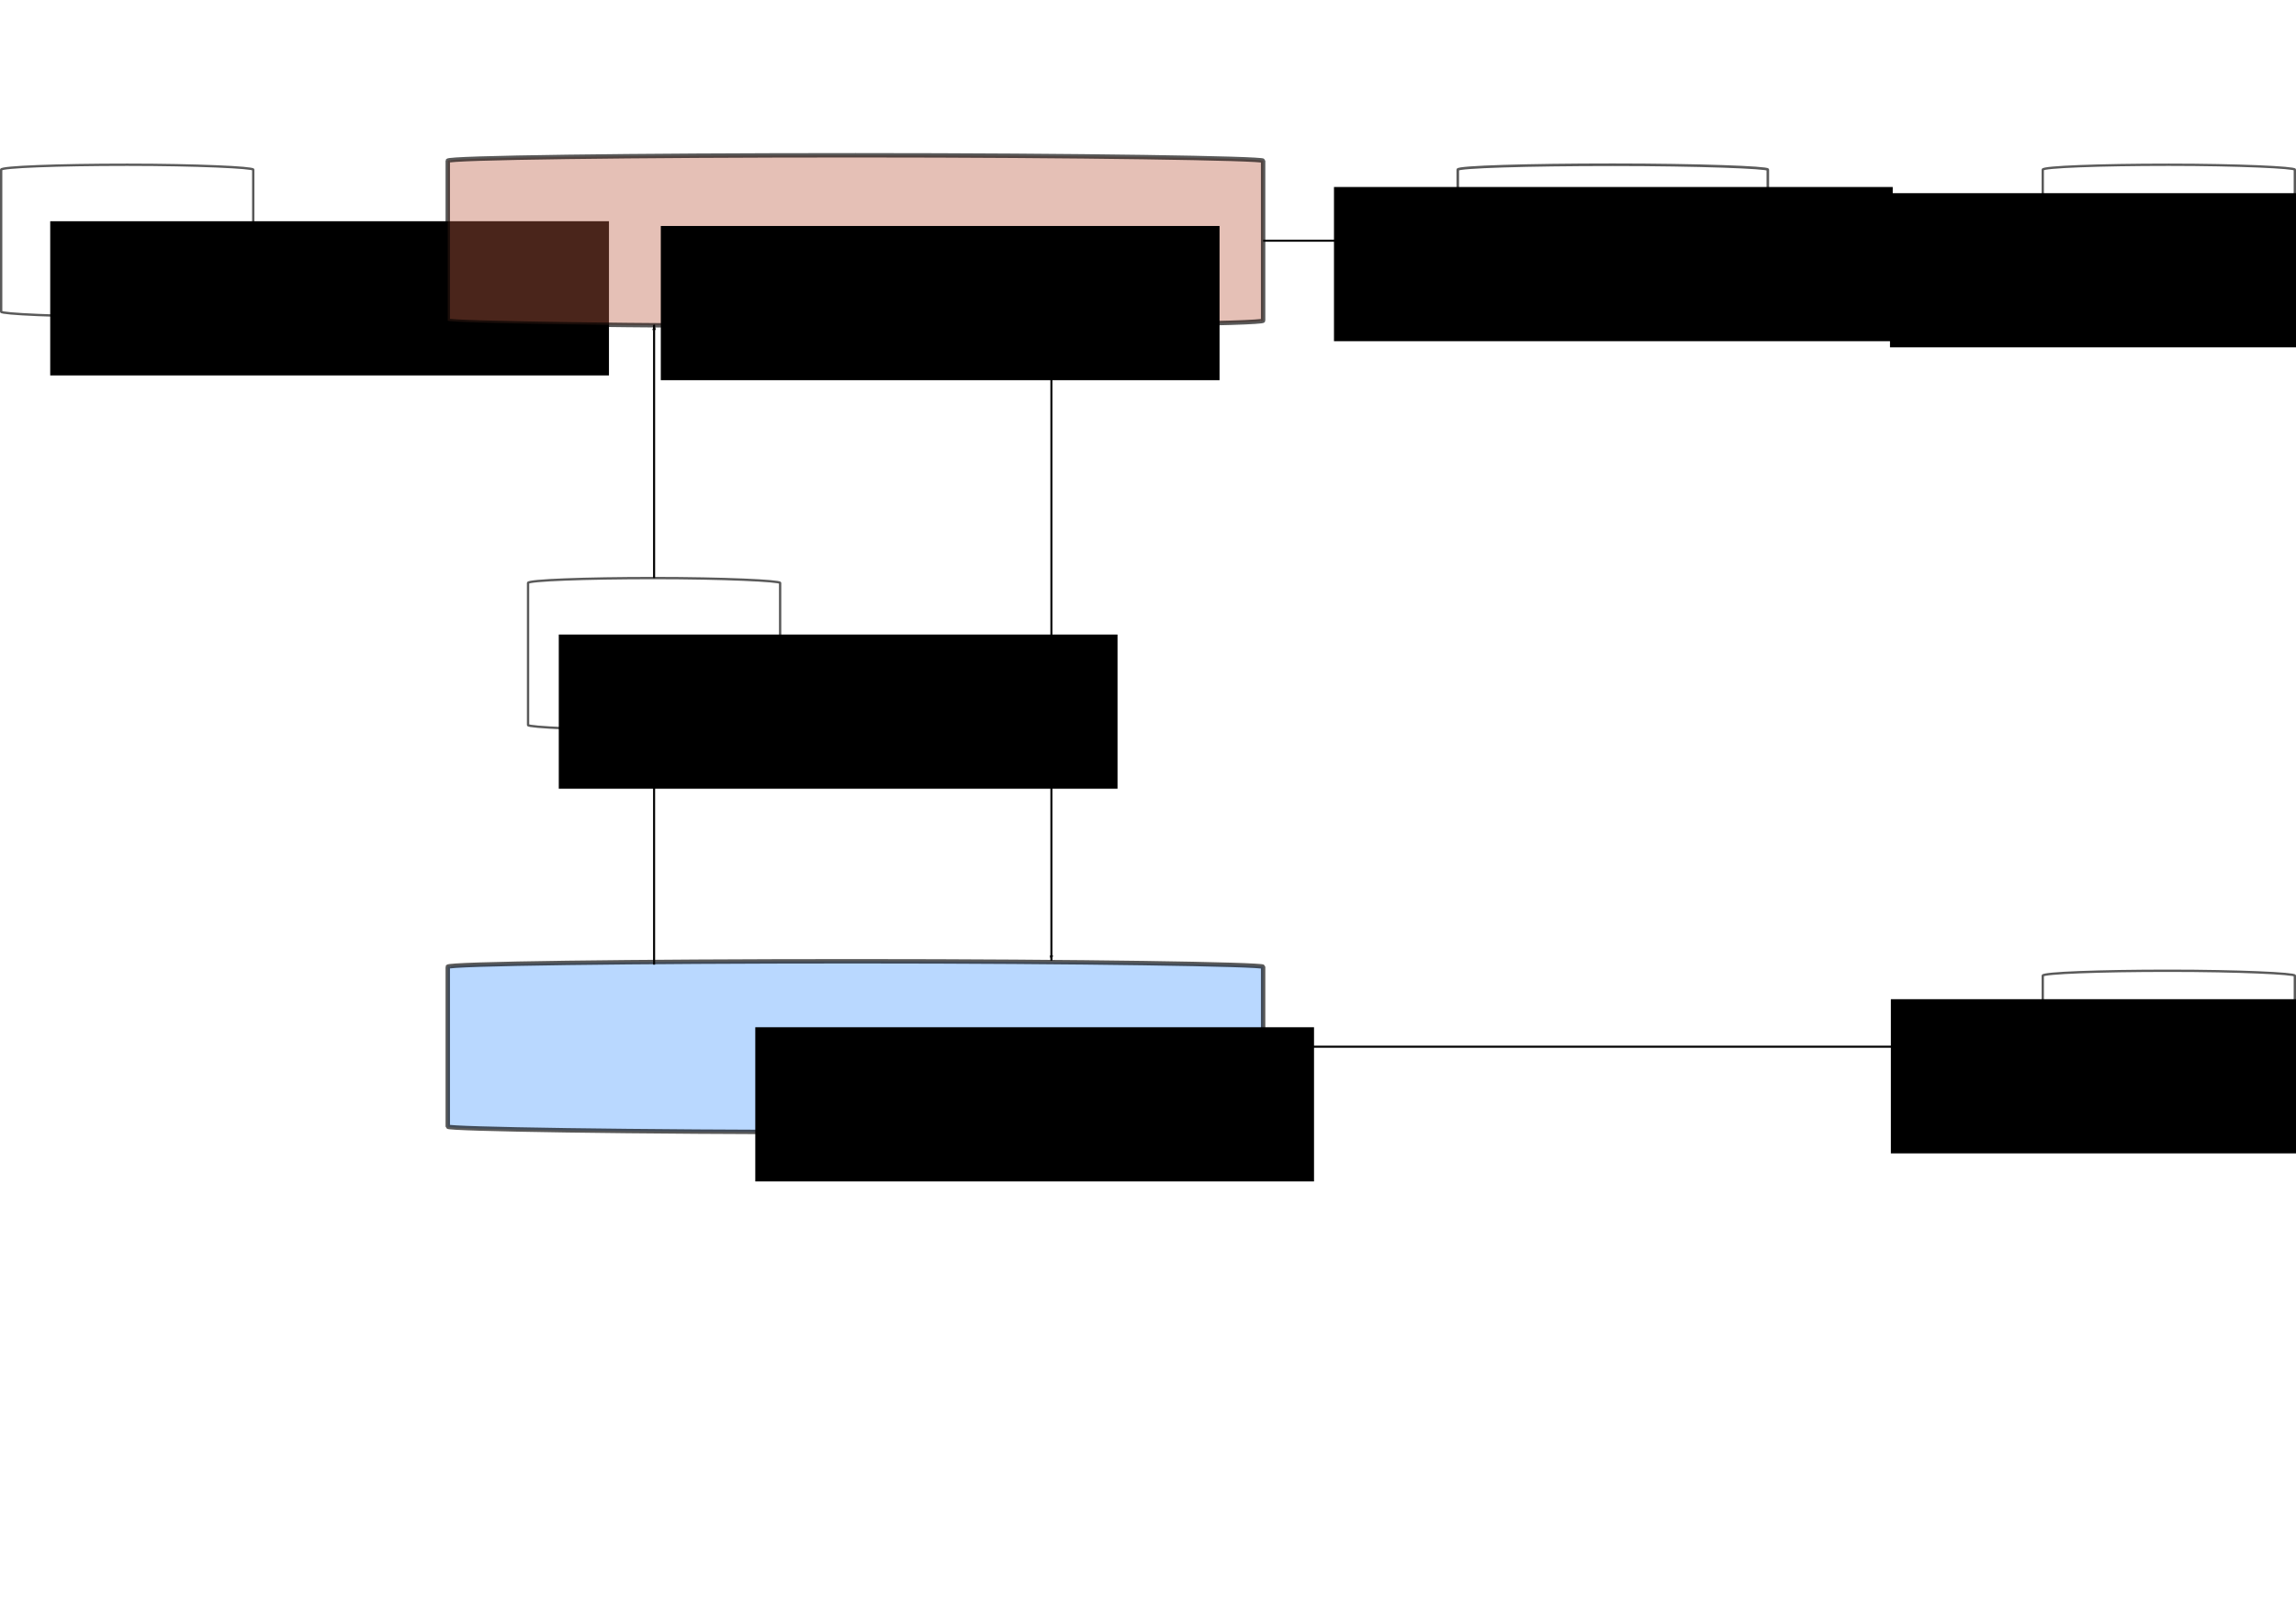 <?xml version="1.0" encoding="UTF-8" standalone="no"?>
<!-- Created with Inkscape (http://www.inkscape.org/) -->

<svg
   xmlns:dc="http://purl.org/dc/elements/1.1/"
   xmlns:cc="http://creativecommons.org/ns#"
   xmlns:rdf="http://www.w3.org/1999/02/22-rdf-syntax-ns#"
   xmlns:svg="http://www.w3.org/2000/svg"
   xmlns="http://www.w3.org/2000/svg"
   xmlns:sodipodi="http://sodipodi.sourceforge.net/DTD/sodipodi-0.dtd"
   xmlns:inkscape="http://www.inkscape.org/namespaces/inkscape"
   width="297mm"
   height="210mm"
   viewBox="0 0 297 210"
   version="1.1"
   id="svg8"
   sodipodi:docname="md_anatomy_gross.svg"
   inkscape:version="0.92.3 (2405546, 2018-03-11)">
  <defs
     id="defs2">
    <marker
       inkscape:isstock="true"
       style="overflow:visible;"
       id="marker5187"
       refX="0.0"
       refY="0.0"
       orient="auto"
       inkscape:stockid="Arrow1Lend">
      <path
         transform="scale(0.8) rotate(180) translate(12.5,0)"
         style="fill-rule:evenodd;stroke:#000000;stroke-width:1pt;stroke-opacity:1;fill:#000000;fill-opacity:1"
         d="M 0.0,0.0 L 5.0,-5.0 L -12.5,0.0 L 5.0,5.0 L 0.0,0.0 z "
         id="path5185" />
    </marker>
    <marker
       inkscape:stockid="Arrow1Lend"
       orient="auto"
       refY="0.0"
       refX="0.0"
       id="marker5051"
       style="overflow:visible;"
       inkscape:isstock="true"
       inkscape:collect="always">
      <path
         id="path5049"
         d="M 0.0,0.0 L 5.0,-5.0 L -12.5,0.0 L 5.0,5.0 L 0.0,0.0 z "
         style="fill-rule:evenodd;stroke:#000000;stroke-width:1pt;stroke-opacity:1;fill:#000000;fill-opacity:1"
         transform="scale(0.8) rotate(180) translate(12.5,0)" />
    </marker>
    <marker
       inkscape:isstock="true"
       style="overflow:visible;"
       id="marker3523"
       refX="0.0"
       refY="0.0"
       orient="auto"
       inkscape:stockid="Arrow1Lend"
       inkscape:collect="always">
      <path
         transform="scale(0.8) rotate(180) translate(12.5,0)"
         style="fill-rule:evenodd;stroke:#000000;stroke-width:1pt;stroke-opacity:1;fill:#000000;fill-opacity:1"
         d="M 0.0,0.0 L 5.0,-5.0 L -12.5,0.0 L 5.0,5.0 L 0.0,0.0 z "
         id="path3521" />
    </marker>
    <marker
       inkscape:isstock="true"
       style="overflow:visible;"
       id="marker3411"
       refX="0.0"
       refY="0.0"
       orient="auto"
       inkscape:stockid="Arrow1Lend">
      <path
         transform="scale(0.8) rotate(180) translate(12.5,0)"
         style="fill-rule:evenodd;stroke:#000000;stroke-width:1pt;stroke-opacity:1;fill:#000000;fill-opacity:1"
         d="M 0.0,0.0 L 5.0,-5.0 L -12.5,0.0 L 5.0,5.0 L 0.0,0.0 z "
         id="path3409" />
    </marker>
    <marker
       inkscape:isstock="true"
       style="overflow:visible;"
       id="marker3305"
       refX="0.0"
       refY="0.0"
       orient="auto"
       inkscape:stockid="Arrow1Lend">
      <path
         transform="scale(0.8) rotate(180) translate(12.5,0)"
         style="fill-rule:evenodd;stroke:#000000;stroke-width:1pt;stroke-opacity:1;fill:#000000;fill-opacity:1"
         d="M 0.0,0.0 L 5.0,-5.0 L -12.5,0.0 L 5.0,5.0 L 0.0,0.0 z "
         id="path3303" />
    </marker>
    <marker
       inkscape:stockid="Arrow1Lend"
       orient="auto"
       refY="0.0"
       refX="0.0"
       id="marker3046"
       style="overflow:visible;"
       inkscape:isstock="true">
      <path
         id="path3044"
         d="M 0.0,0.0 L 5.0,-5.0 L -12.5,0.0 L 5.0,5.0 L 0.0,0.0 z "
         style="fill-rule:evenodd;stroke:#000000;stroke-width:1pt;stroke-opacity:1;fill:#000000;fill-opacity:1"
         transform="scale(0.8) rotate(180) translate(12.5,0)" />
    </marker>
    <marker
       inkscape:isstock="true"
       style="overflow:visible;"
       id="marker2548"
       refX="0.0"
       refY="0.0"
       orient="auto"
       inkscape:stockid="Arrow1Lend">
      <path
         transform="scale(0.8) rotate(180) translate(12.5,0)"
         style="fill-rule:evenodd;stroke:#000000;stroke-width:1pt;stroke-opacity:1;fill:#000000;fill-opacity:1"
         d="M 0.0,0.0 L 5.0,-5.0 L -12.5,0.0 L 5.0,5.0 L 0.0,0.0 z "
         id="path2546" />
    </marker>
    <marker
       inkscape:isstock="true"
       style="overflow:visible;"
       id="marker2472"
       refX="0.0"
       refY="0.0"
       orient="auto"
       inkscape:stockid="Arrow1Lend">
      <path
         transform="scale(0.8) rotate(180) translate(12.5,0)"
         style="fill-rule:evenodd;stroke:#000000;stroke-width:1pt;stroke-opacity:1;fill:#000000;fill-opacity:1"
         d="M 0.0,0.0 L 5.0,-5.0 L -12.5,0.0 L 5.0,5.0 L 0.0,0.0 z "
         id="path2470" />
    </marker>
    <marker
       inkscape:isstock="true"
       style="overflow:visible;"
       id="marker2402"
       refX="0.0"
       refY="0.0"
       orient="auto"
       inkscape:stockid="Arrow1Lend">
      <path
         transform="scale(0.8) rotate(180) translate(12.5,0)"
         style="fill-rule:evenodd;stroke:#000000;stroke-width:1pt;stroke-opacity:1;fill:#000000;fill-opacity:1"
         d="M 0.0,0.0 L 5.0,-5.0 L -12.5,0.0 L 5.0,5.0 L 0.0,0.0 z "
         id="path2400" />
    </marker>
    <marker
       inkscape:stockid="Arrow1Lend"
       orient="auto"
       refY="0.0"
       refX="0.0"
       id="marker2308"
       style="overflow:visible;"
       inkscape:isstock="true"
       inkscape:collect="always">
      <path
         id="path2306"
         d="M 0.0,0.0 L 5.0,-5.0 L -12.5,0.0 L 5.0,5.0 L 0.0,0.0 z "
         style="fill-rule:evenodd;stroke:#000000;stroke-width:1pt;stroke-opacity:1;fill:#000000;fill-opacity:1"
         transform="scale(0.8) rotate(180) translate(12.5,0)" />
    </marker>
    <marker
       inkscape:stockid="Arrow1Lend"
       orient="auto"
       refY="0.0"
       refX="0.0"
       id="marker2244"
       style="overflow:visible;"
       inkscape:isstock="true">
      <path
         id="path2242"
         d="M 0.0,0.0 L 5.0,-5.0 L -12.5,0.0 L 5.0,5.0 L 0.0,0.0 z "
         style="fill-rule:evenodd;stroke:#000000;stroke-width:1pt;stroke-opacity:1;fill:#000000;fill-opacity:1"
         transform="scale(0.8) rotate(180) translate(12.5,0)" />
    </marker>
    <marker
       inkscape:stockid="Arrow1Lend"
       orient="auto"
       refY="0.0"
       refX="0.0"
       id="marker2192"
       style="overflow:visible;"
       inkscape:isstock="true">
      <path
         id="path2190"
         d="M 0.0,0.0 L 5.0,-5.0 L -12.5,0.0 L 5.0,5.0 L 0.0,0.0 z "
         style="fill-rule:evenodd;stroke:#000000;stroke-width:1pt;stroke-opacity:1;fill:#000000;fill-opacity:1"
         transform="scale(0.8) rotate(180) translate(12.5,0)" />
    </marker>
    <marker
       inkscape:stockid="StopS"
       orient="auto"
       refY="0.0"
       refX="0.0"
       id="StopS"
       style="overflow:visible"
       inkscape:isstock="true">
      <path
         id="path1223"
         d="M 0.0,5.65 L 0.0,-5.65"
         style="fill:none;fill-opacity:0.75;fill-rule:evenodd;stroke:#000000;stroke-width:1pt;stroke-opacity:1"
         transform="scale(0.2)" />
    </marker>
    <marker
       inkscape:isstock="true"
       style="overflow:visible;"
       id="marker1440"
       refX="0.0"
       refY="0.0"
       orient="auto"
       inkscape:stockid="Arrow1Lend"
       inkscape:collect="always">
      <path
         transform="scale(0.8) rotate(180) translate(12.5,0)"
         style="fill-rule:evenodd;stroke:#000000;stroke-width:1pt;stroke-opacity:1;fill:#000000;fill-opacity:1"
         d="M 0.0,0.0 L 5.0,-5.0 L -12.5,0.0 L 5.0,5.0 L 0.0,0.0 z "
         id="path1438" />
    </marker>
    <marker
       inkscape:isstock="true"
       style="overflow:visible;"
       id="marker1406"
       refX="0.0"
       refY="0.0"
       orient="auto"
       inkscape:stockid="Arrow1Lend">
      <path
         transform="scale(0.8) rotate(180) translate(12.5,0)"
         style="fill-rule:evenodd;stroke:#000000;stroke-width:1pt;stroke-opacity:1;fill:#000000;fill-opacity:1"
         d="M 0.0,0.0 L 5.0,-5.0 L -12.5,0.0 L 5.0,5.0 L 0.0,0.0 z "
         id="path1404" />
    </marker>
    <marker
       inkscape:isstock="true"
       style="overflow:visible;"
       id="marker1378"
       refX="0.0"
       refY="0.0"
       orient="auto"
       inkscape:stockid="Arrow1Lend">
      <path
         transform="scale(0.8) rotate(180) translate(12.5,0)"
         style="fill-rule:evenodd;stroke:#000000;stroke-width:1pt;stroke-opacity:1;fill:#000000;fill-opacity:1"
         d="M 0.0,0.0 L 5.0,-5.0 L -12.5,0.0 L 5.0,5.0 L 0.0,0.0 z "
         id="path1376" />
    </marker>
    <marker
       inkscape:isstock="true"
       style="overflow:visible;"
       id="marker1356"
       refX="0.0"
       refY="0.0"
       orient="auto"
       inkscape:stockid="Arrow1Lend">
      <path
         transform="scale(0.8) rotate(180) translate(12.5,0)"
         style="fill-rule:evenodd;stroke:#000000;stroke-width:1pt;stroke-opacity:1;fill:#000000;fill-opacity:1"
         d="M 0.0,0.0 L 5.0,-5.0 L -12.5,0.0 L 5.0,5.0 L 0.0,0.0 z "
         id="path1354" />
    </marker>
  </defs>
  <sodipodi:namedview
     id="base"
     pagecolor="#ffffff"
     bordercolor="#666666"
     borderopacity="1.0"
     inkscape:pageopacity="0.0"
     inkscape:pageshadow="2"
     inkscape:zoom="2.8"
     inkscape:cx="569.04754"
     inkscape:cy="440.66436"
     inkscape:document-units="pc"
     inkscape:current-layer="layer1"
     showgrid="false"
     inkscape:window-width="3840"
     inkscape:window-height="2104"
     inkscape:window-x="-16"
     inkscape:window-y="-16"
     inkscape:window-maximized="1" />
  <g
     inkscape:label="Layer 1"
     inkscape:groupmode="layer"
     id="layer1"
     transform="translate(0,-87)">
    <g
       id="g3730">
      <rect
         ry="0.633"
         rx="62.559"
         y="108.308"
         x="0.15"
         height="19.644"
         width="32.607"
         id="rect889"
         style="opacity:1;fill:#ffffff;fill-opacity:1;stroke:#000000;stroke-width:0.301;stroke-miterlimit:4;stroke-dasharray:none;stroke-dashoffset:0;stroke-opacity:0.647" />
      <flowRoot
         transform="matrix(0.265,0,0,0.265,-2.472,85.973)"
         style="font-style:normal;font-weight:normal;font-size:32px;line-height:0.5;font-family:sans-serif;letter-spacing:0px;word-spacing:0px;fill:#000000;fill-opacity:1;stroke:none"
         id="flowRoot815"
         xml:space="preserve"><flowRegion
           id="flowRegion817"><rect
             y="111.848"
             x="33.84"
             height="75.256"
             width="272.741"
             id="rect819" /></flowRegion><flowPara
           style="font-size:24px"
           id="flowPara821">inputs</flowPara></flowRoot>    </g>
    <circle
       r="6.378"
       cy="218.141"
       cx="84.61"
       id="circle1008"
       style="opacity:1;fill:#ffffff;fill-opacity:0;stroke:#000000;stroke-width:0.3;stroke-miterlimit:4;stroke-dasharray:1.2, 1.2;stroke-dashoffset:0;stroke-opacity:0" />
    <circle
       style="opacity:1;fill:#ffffff;fill-opacity:0;stroke:none;stroke-width:0.3;stroke-miterlimit:4;stroke-dasharray:1.2, 1.2;stroke-dashoffset:0;stroke-opacity:1"
       id="circle1010"
       cx="136.005"
       cy="217.612"
       r="6.378" />
    <g
       id="g3709">
      <rect
         ry="0.712"
         rx="202.352"
         y="211.326"
         x="57.921"
         height="22.097"
         width="105.47"
         id="rect3245"
         style="opacity:1;fill:#64aaff;fill-opacity:0.451;stroke:#000000;stroke-width:0.572;stroke-miterlimit:4;stroke-dasharray:none;stroke-dashoffset:0;stroke-opacity:0.649" />
      <flowRoot
         transform="matrix(0.265,0,0,0.265,88.732,190.217)"
         style="font-style:normal;font-weight:normal;font-size:32px;line-height:0.5;font-family:sans-serif;letter-spacing:0px;word-spacing:0px;fill:#000000;fill-opacity:1;stroke:none"
         id="flowRoot871"
         xml:space="preserve"><flowRegion
           id="flowRegion867"><rect
             y="111.848"
             x="33.84"
             height="75.256"
             width="272.741"
             id="rect865" /></flowRegion><flowPara
           style="font-size:24px"
           id="flowPara869">learning</flowPara></flowRoot>    </g>
    <g
       id="g3739">
      <rect
         ry="0.633"
         rx="76.945"
         y="108.308"
         x="188.572"
         height="19.644"
         width="40.105"
         id="rect893"
         style="opacity:1;fill:#ffffff;fill-opacity:1;stroke:#000000;stroke-width:0.334;stroke-miterlimit:4;stroke-dasharray:none;stroke-dashoffset:0;stroke-opacity:0.647" />
      <flowRoot
         transform="matrix(0.265,0,0,0.265,163.59,81.546)"
         style="font-style:normal;font-weight:normal;font-size:32px;line-height:0.5;font-family:sans-serif;letter-spacing:0px;word-spacing:0px;fill:#000000;fill-opacity:1;stroke:none"
         id="flowRoot837"
         xml:space="preserve"><flowRegion
           id="flowRegion833"><rect
             y="111.848"
             x="33.84"
             height="75.256"
             width="272.741"
             id="rect831" /></flowRegion><flowPara
           style="font-size:24px;text-align:center;text-anchor:middle"
           id="flowPara835">post-</flowPara><flowPara
           id="flowPara883"
           style="font-size:24px;text-align:center;text-anchor:middle" /><flowPara
           id="flowPara839"
           style="font-size:24px;text-align:center;text-anchor:middle">processing</flowPara></flowRoot>    </g>
    <g
       id="g3748">
      <rect
         style="opacity:1;fill:#ffffff;fill-opacity:1;stroke:#000000;stroke-width:0.3;stroke-miterlimit:4;stroke-dasharray:none;stroke-dashoffset:0;stroke-opacity:0.647"
         id="rect895"
         width="32.607"
         height="19.644"
         x="264.243"
         y="108.308"
         rx="62.559"
         ry="0.633" />
      <flowRoot
         xml:space="preserve"
         id="flowRoot859"
         style="font-style:normal;font-weight:normal;font-size:32px;line-height:0.5;font-family:sans-serif;letter-spacing:0px;word-spacing:0px;fill:#000000;fill-opacity:1;stroke:none"
         transform="matrix(0.265,0,0,0.265,235.512,82.344)"><flowRegion
           id="flowRegion853"><rect
             id="rect851"
             width="272.741"
             height="75.256"
             x="33.84"
             y="111.848" /></flowRegion><flowPara
           style="font-size:24px;text-align:center;text-anchor:middle"
           id="flowPara857">predicted</flowPara><flowPara
           id="flowPara863"
           style="font-size:24px;text-align:center;text-anchor:middle" /><flowPara
           id="flowPara885"
           style="font-size:24px;text-align:center;text-anchor:middle">labels</flowPara></flowRoot>    </g>
    <path
       style="fill:none;fill-rule:evenodd;stroke:#000000;stroke-width:0.262;stroke-linecap:butt;stroke-linejoin:miter;stroke-miterlimit:4;stroke-dasharray:none;stroke-opacity:1;marker-mid:url(#marker1440);marker-end:url(#marker2402)"
       d="m 84.61,211.763 0,-30.356"
       id="path1026"
       inkscape:connector-type="polyline"
       inkscape:connector-curvature="0"
       inkscape:connection-start="#circle1008" />
    <g
       id="g3702">
      <rect
         ry="0.633"
         rx="62.559"
         y="212.552"
         x="264.243"
         height="19.644"
         width="32.607"
         id="rect899"
         style="opacity:1;fill:#ffffff;fill-opacity:1;stroke:#000000;stroke-width:0.301;stroke-miterlimit:4;stroke-dasharray:none;stroke-dashoffset:0;stroke-opacity:0.647" />
      <flowRoot
         transform="matrix(0.265,0,0,0.265,235.625,186.589)"
         style="font-style:normal;font-weight:normal;font-size:32px;line-height:0.5;font-family:sans-serif;letter-spacing:0px;word-spacing:0px;fill:#000000;fill-opacity:1;stroke:none"
         id="flowRoot881"
         xml:space="preserve"><flowRegion
           id="flowRegion875"><rect
             y="111.848"
             x="33.84"
             height="75.256"
             width="272.741"
             id="rect873" /></flowRegion><flowPara
           id="flowPara877"
           style="font-size:24px;text-align:center;text-anchor:middle">observed</flowPara><flowPara
           id="flowPara887"
           style="font-size:24px;text-align:center;text-anchor:middle" /><flowPara
           style="font-size:24px;text-align:center;text-anchor:middle"
           id="flowPara879">labels</flowPara></flowRoot>    </g>
    <g
       id="g4990">
      <g
         id="g3716">
        <rect
           style="opacity:1;fill:#ffffff;fill-opacity:1;stroke:#000000;stroke-width:0.301;stroke-miterlimit:4;stroke-dasharray:none;stroke-dashoffset:0;stroke-opacity:0.647"
           id="rect973"
           width="32.607"
           height="19.644"
           x="68.306"
           y="161.762"
           rx="62.559"
           ry="0.633" />
        <flowRoot
           transform="matrix(0.265,0,0,0.265,63.314,139.427)"
           style="font-style:normal;font-weight:normal;font-size:32px;line-height:0.5;font-family:sans-serif;letter-spacing:0px;word-spacing:0px;fill:#000000;fill-opacity:1;stroke:none"
           id="flowRoot960"
           xml:space="preserve"><flowRegion
             id="flowRegion956"><rect
               y="111.848"
               x="33.84"
               height="75.256"
               width="272.741"
               id="rect954" /></flowRegion><flowPara
             style="font-size:24px"
             id="flowPara962">weights</flowPara></flowRoot>      </g>
    </g>
    <path
       style="fill:none;fill-rule:evenodd;stroke:#000000;stroke-width:0.265px;stroke-linecap:butt;stroke-linejoin:miter;stroke-opacity:1;marker-mid:url(#marker1356);marker-end:url(#marker2308)"
       d="m 228.677,118.13 h 35.566"
       id="path1016"
       inkscape:connector-type="polyline"
       inkscape:connector-curvature="0" />
    <path
       style="fill:none;fill-rule:evenodd;stroke:#000000;stroke-width:0.265px;stroke-linecap:butt;stroke-linejoin:miter;stroke-opacity:1;marker-end:url(#marker3305)"
       d="m 32.757,118.13 25.164,1e-5"
       id="path3291"
       inkscape:connector-type="polyline"
       inkscape:connector-curvature="0" />
    <path
       style="fill:none;fill-rule:evenodd;stroke:#000000;stroke-width:0.265px;stroke-linecap:butt;stroke-linejoin:miter;stroke-opacity:1;marker-end:url(#marker3523)"
       d="m 163.392,118.13 25.181,-1e-5"
       id="path3293"
       inkscape:connector-type="polyline"
       inkscape:connector-curvature="0" />
    <g
       id="g5000">
      <circle
         style="opacity:1;fill:#ffffff;fill-opacity:0;stroke:#000000;stroke-width:0.3;stroke-miterlimit:4;stroke-dasharray:1.2, 1.2;stroke-dashoffset:0;stroke-opacity:0"
         id="circle1006"
         cx="136.005"
         cy="122.892"
         r="6.378" />
      <circle
         r="6.378"
         cy="122.892"
         cx="84.61"
         id="path1004"
         style="opacity:1;fill:#ffffff;fill-opacity:0;stroke:#000000;stroke-width:0.3;stroke-miterlimit:4;stroke-dasharray:1.2, 1.2;stroke-dashoffset:0;stroke-opacity:0" />
      <g
         id="g3723">
        <rect
           ry="0.712"
           rx="202.352"
           y="107.082"
           x="57.921"
           height="22.097"
           width="105.47"
           id="rect891"
           style="opacity:1;fill:#be5f46;fill-opacity:0.392;stroke:#000000;stroke-width:0.572;stroke-miterlimit:4;stroke-dasharray:none;stroke-dashoffset:0;stroke-opacity:0.649" />
        <flowRoot
           transform="matrix(0.265,0,0,0.265,76.511,86.588)"
           style="font-style:normal;font-weight:normal;font-size:32px;line-height:0.5;font-family:sans-serif;letter-spacing:0px;word-spacing:0px;fill:#000000;fill-opacity:1;stroke:none"
           id="flowRoot829"
           xml:space="preserve"><flowRegion
             id="flowRegion825"><rect
               y="111.848"
               x="33.84"
               height="75.256"
               width="272.741"
               id="rect823" /></flowRegion><flowPara
             style="font-size:24px"
             id="flowPara827">transformations</flowPara></flowRoot>      </g>
    </g>
    <g
       id="g5037"
       transform="translate(0,-52.388)"
       style="fill:#000001;fill-opacity:0;stroke:none">
      <g
         id="g5035"
         style="fill:#000001;fill-opacity:0;stroke:none">
        <rect
           ry="0.633"
           rx="62.559"
           y="161.762"
           x="68.306"
           height="19.644"
           width="32.607"
           id="rect5025"
           style="opacity:1;fill:#000001;fill-opacity:0;stroke:none;stroke-width:0.301;stroke-miterlimit:4;stroke-dasharray:none;stroke-dashoffset:0;stroke-opacity:0.647" />
      </g>
    </g>
    <path
       style="fill:none;fill-rule:evenodd;stroke:#000000;stroke-width:0.265px;stroke-linecap:butt;stroke-linejoin:miter;stroke-opacity:1;marker-end:url(#marker3411)"
       d="M 264.243,222.375 H 163.392"
       id="path3295"
       inkscape:connector-type="polyline"
       inkscape:connector-curvature="0" />
    <path
       style="fill:none;fill-rule:evenodd;stroke:#000000;stroke-width:0.265px;stroke-linecap:butt;stroke-linejoin:miter;stroke-opacity:1;marker-end:url(#marker5051)"
       d="M 84.61,161.762 V 129.019"
       id="path5041"
       inkscape:connector-type="polyline"
       inkscape:connector-curvature="0"
       inkscape:connection-start="#g4990"
       inkscape:connection-end="#g5037" />
    <circle
       r="6.378"
       cy="122.893"
       cx="136.005"
       id="circle5309"
       style="opacity:1;fill:#ffffff;fill-opacity:0;stroke:none;stroke-width:0.3;stroke-miterlimit:4;stroke-dasharray:1.2, 1.2;stroke-dashoffset:0;stroke-opacity:1" />
    <path
       style="fill:none;fill-rule:evenodd;stroke:#000000;stroke-width:0.262;stroke-linecap:butt;stroke-linejoin:miter;stroke-miterlimit:4;stroke-dasharray:none;stroke-opacity:1;marker-end:url(#marker5187)"
       d="M 136.005,129.271 V 211.234"
       id="path5311"
       inkscape:connector-type="polyline"
       inkscape:connector-curvature="0"
       inkscape:connection-start="#circle5309"
       inkscape:connection-end="#circle1010" />
  </g>
</svg>

